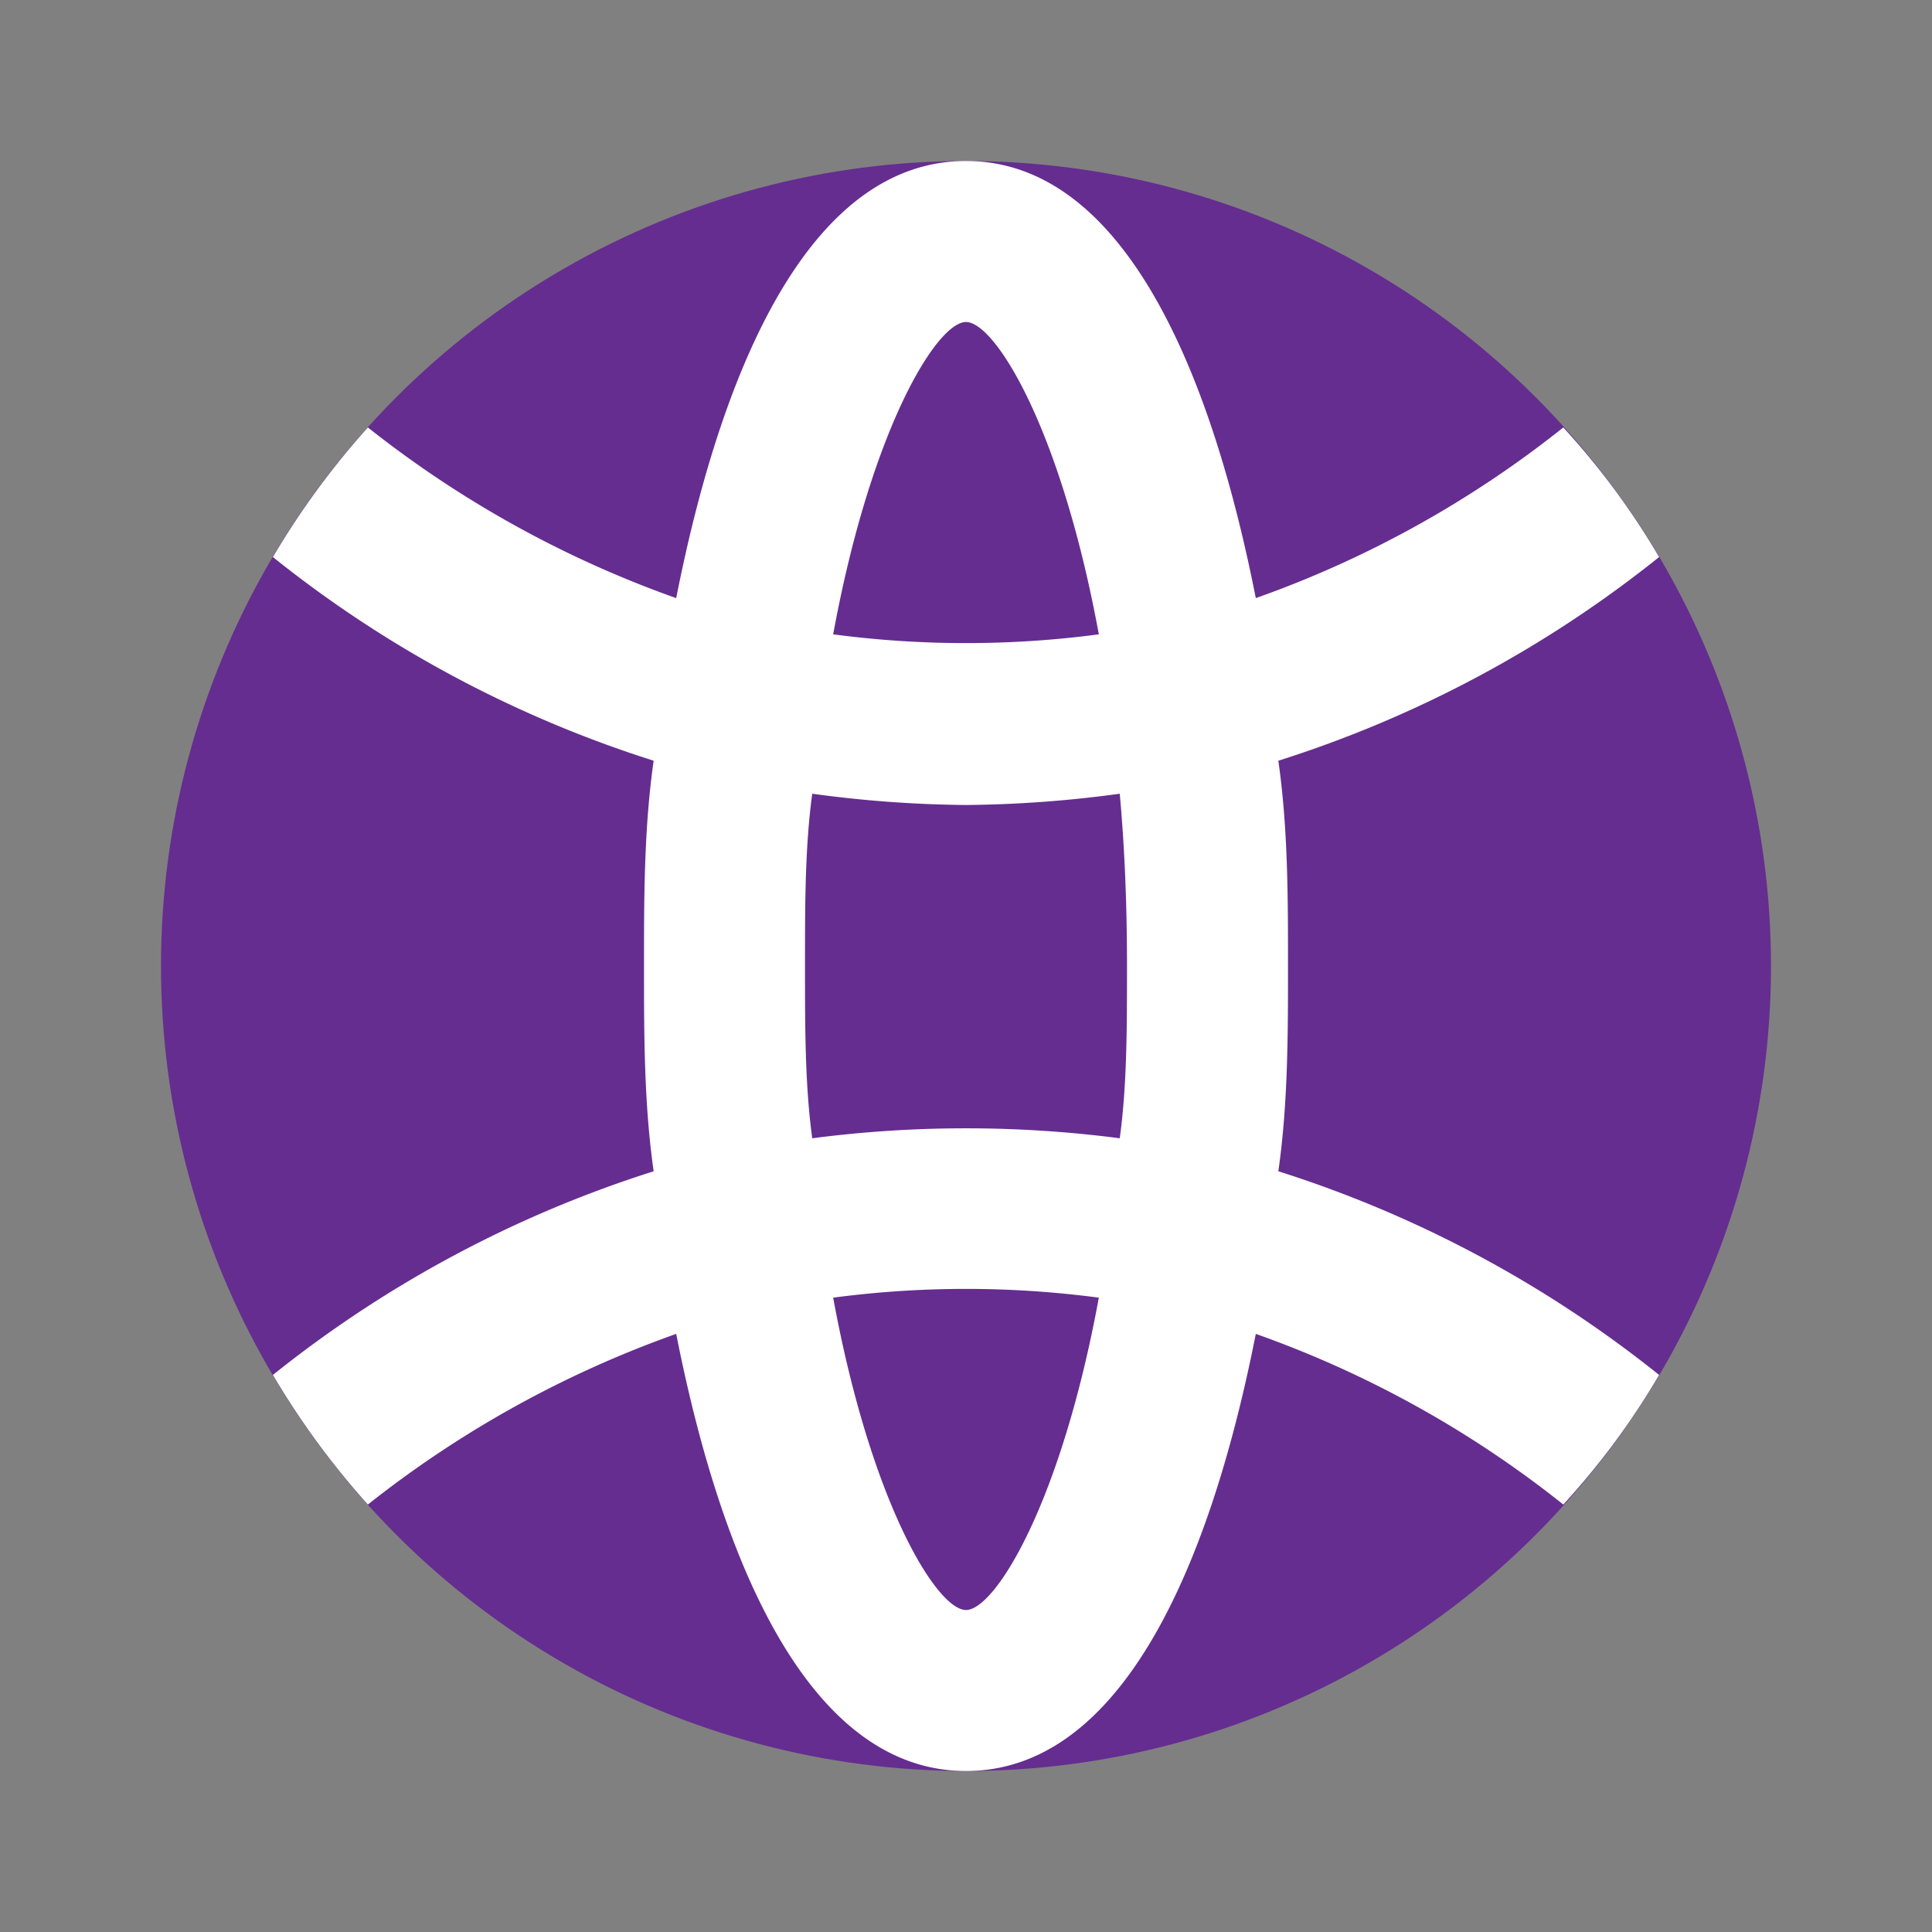 <svg id="world" data-name="Flat Color" xmlns="http://www.w3.org/2000/svg" viewBox="0 0 24 24" class="icon flat-color" width="48" height="48"><rect x="0" y="0" width="24" height="24" fill="#808080" stroke="none"/><circle id="primary" cx="12" cy="12" r="10" style="fill:#652d90"></circle><path id="secondary" d="M16,12c0-.85,0-1.71-.12-2.55a14.63,14.63,0,0,0,4.73-2.53,9.44,9.44,0,0,0-1.19-1.61A13.18,13.18,0,0,1,15.6,7.43C15,4.39,13.87,2,12,2S9,4.39,8.4,7.43A13.35,13.35,0,0,1,4.57,5.31,10,10,0,0,0,3.39,6.92,14.63,14.63,0,0,0,8.12,9.45C8,10.29,8,11.15,8,12s0,1.71.12,2.55a14.63,14.63,0,0,0-4.73,2.53,10,10,0,0,0,1.18,1.61A13.35,13.35,0,0,1,8.4,16.57C9,19.61,10.13,22,12,22s3-2.39,3.6-5.43a13.18,13.18,0,0,1,3.82,2.12,9.44,9.44,0,0,0,1.19-1.61,14.63,14.63,0,0,0-4.73-2.53C16,13.71,16,12.85,16,12Zm-6,0c0-.77,0-1.48.09-2.14A14.93,14.93,0,0,0,12,10a14.93,14.93,0,0,0,1.91-.14c.06.66.09,1.37.09,2.14s0,1.48-.09,2.14a14.8,14.8,0,0,0-3.82,0C10,13.48,10,12.77,10,12Zm2-8c.36,0,1.18,1.32,1.65,3.88a12.57,12.57,0,0,1-3.3,0C10.82,5.32,11.64,4,12,4Zm0,16c-.36,0-1.18-1.32-1.65-3.88a12.57,12.57,0,0,1,3.3,0C13.18,18.68,12.36,20,12,20Z" style="fill: rgb(255, 255, 255);"></path></svg>